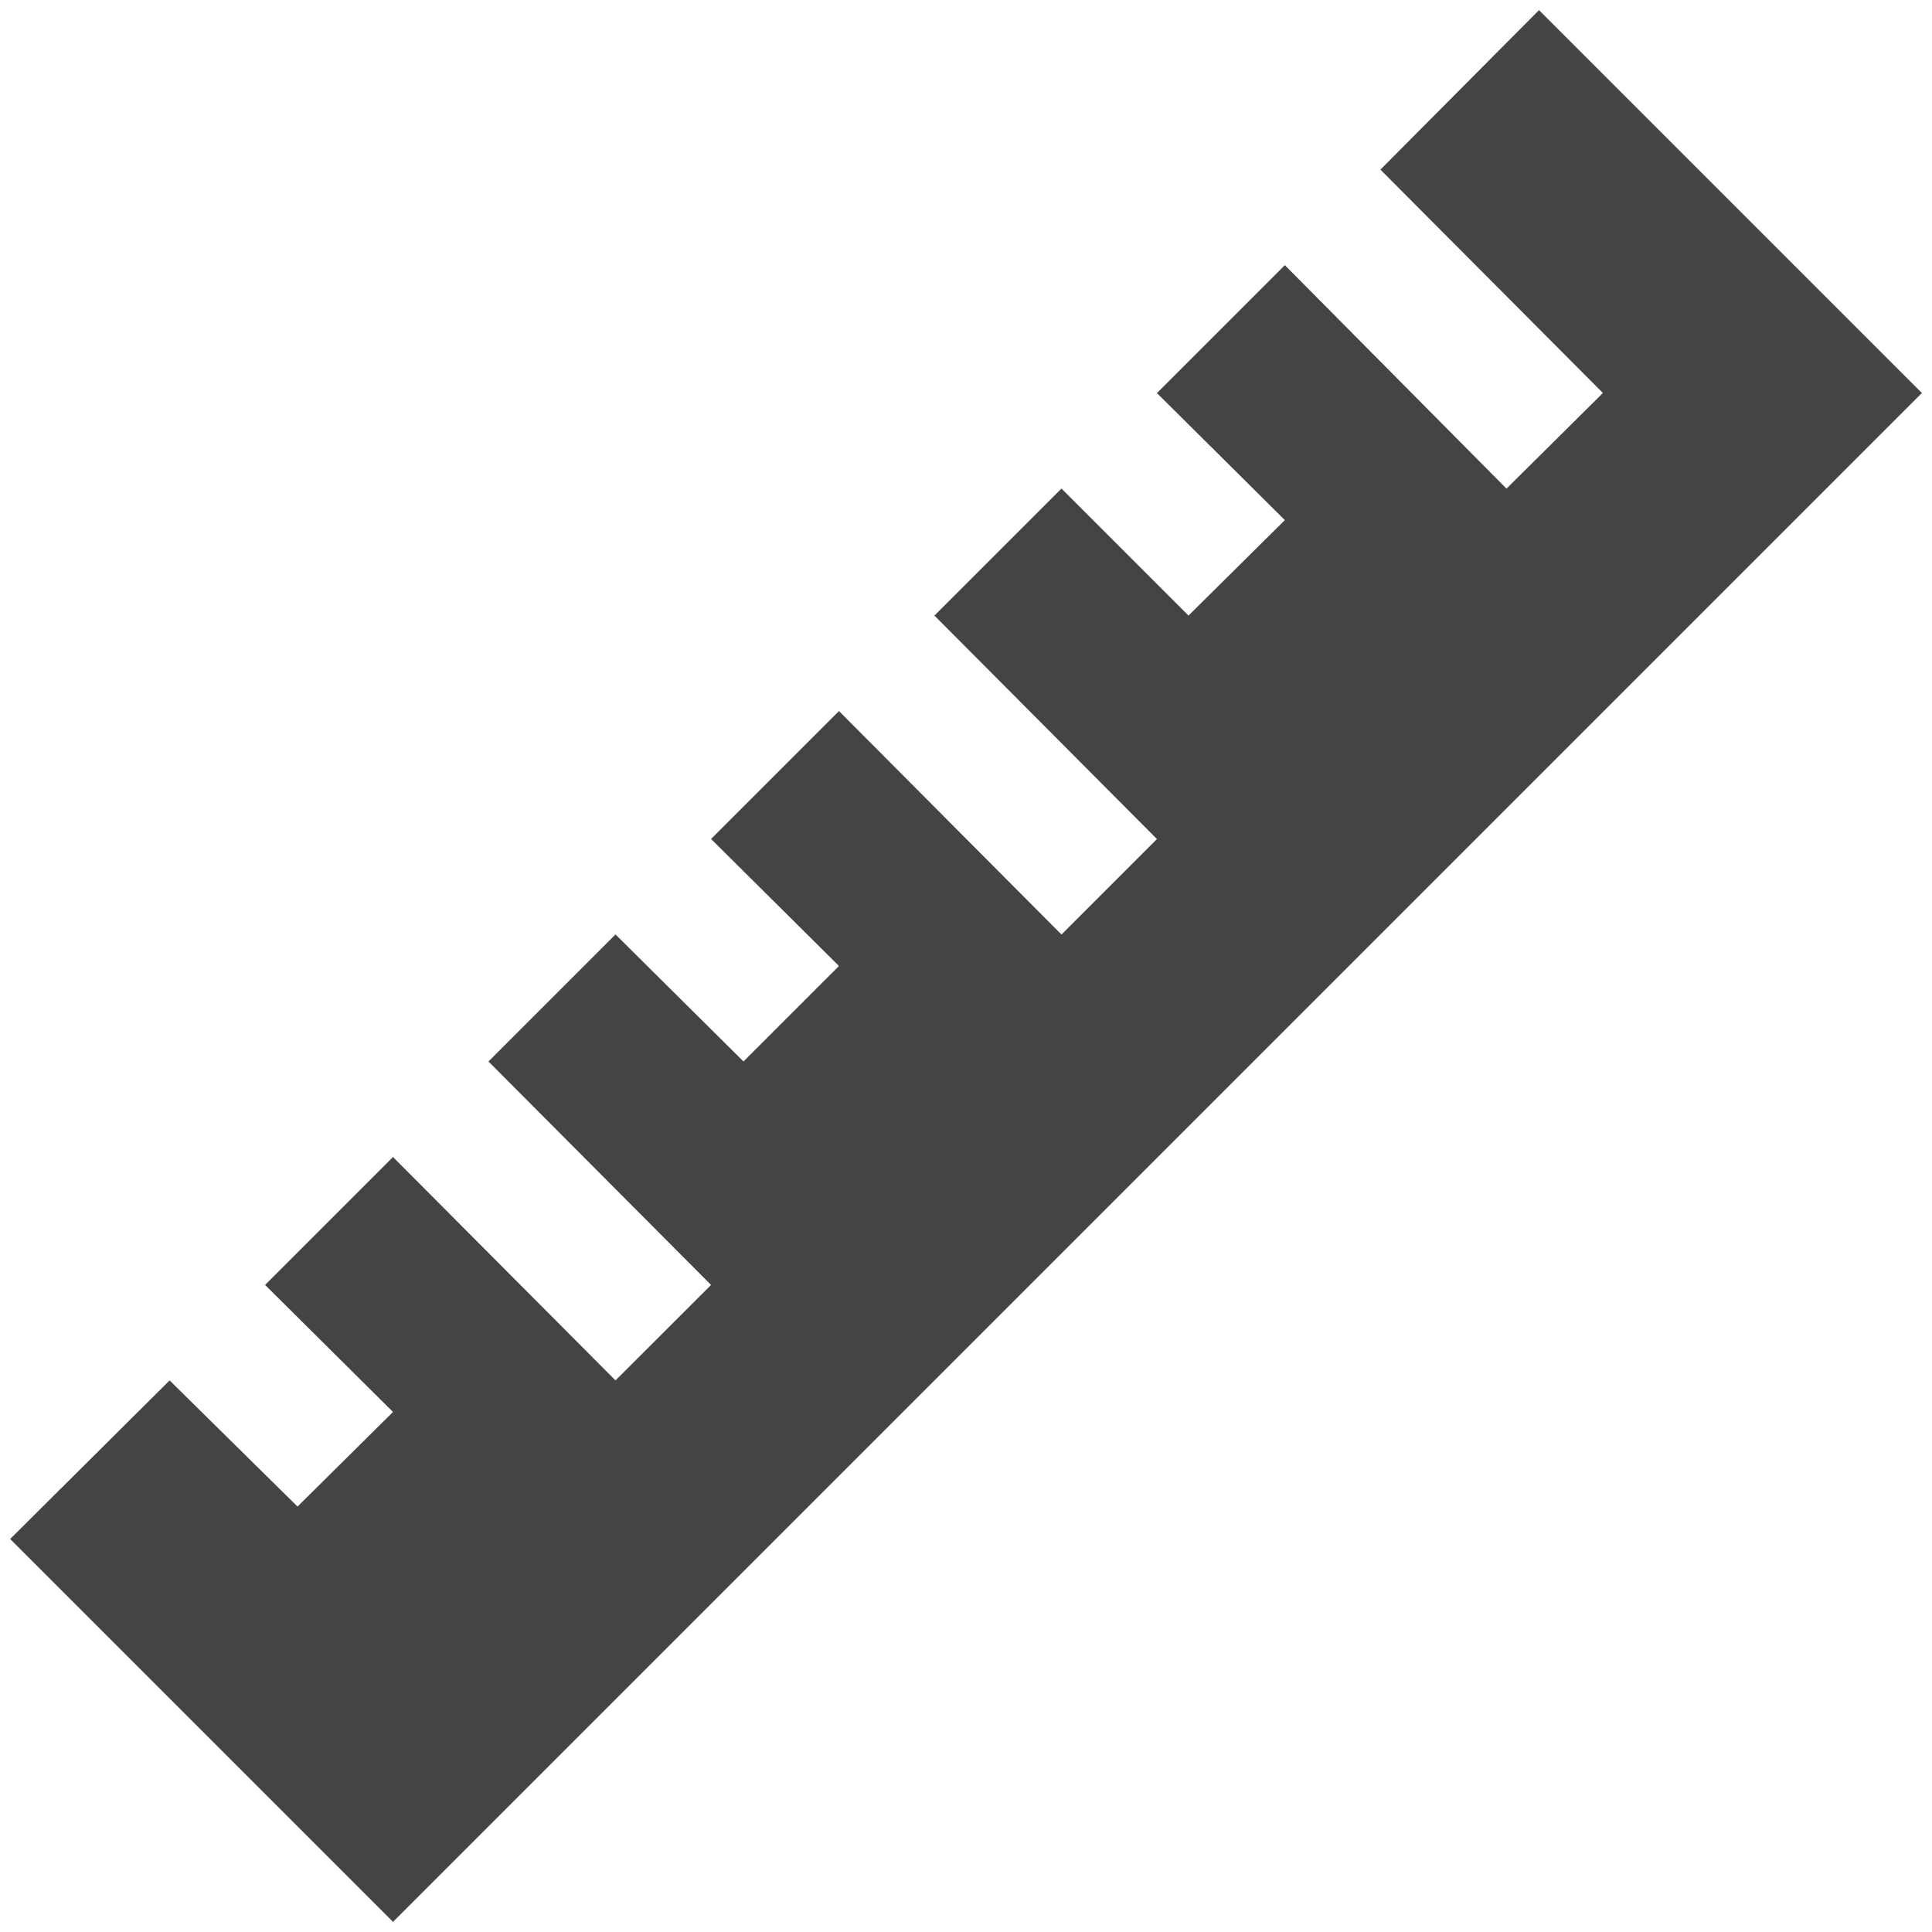 <?xml version="1.0" encoding="UTF-8" standalone="no"?>
<svg
   version="1.1"
   width="24"
   height="24"
   viewBox="0 0 24 24"
   id="svg4"
   sodipodi:docname="the_biggest.svg"
   inkscape:version="1.1 (ce6663b3b7, 2021-05-25)"
   xmlns:inkscape="http://www.inkscape.org/namespaces/inkscape"
   xmlns:sodipodi="http://sodipodi.sourceforge.net/DTD/sodipodi-0.dtd"
   xmlns="http://www.w3.org/2000/svg"
   xmlns:svg="http://www.w3.org/2000/svg">
  <defs
     id="defs8" />
  <sodipodi:namedview
     id="namedview6"
     pagecolor="#ffffff"
     bordercolor="#666666"
     borderopacity="1.0"
     inkscape:pageshadow="2"
     inkscape:pageopacity="0.0"
     inkscape:pagecheckerboard="0"
     showgrid="false"
     inkscape:zoom="36.375"
     inkscape:cx="12"
     inkscape:cy="12"
     inkscape:window-width="2488"
     inkscape:window-height="1376"
     inkscape:window-x="2632"
     inkscape:window-y="27"
     inkscape:window-maximized="1"
     inkscape:current-layer="svg4" />
  <path
     d="M 0.126,19.118 2.107,17.148 3.696,18.715 4.882,17.54 3.293,15.962 4.882,14.373 7.646,17.148 8.833,15.962 6.068,13.186 7.646,11.608 9.236,13.186 10.422,12 8.833,10.422 10.422,8.833 l 2.764,2.776 1.186,-1.186 -2.764,-2.776 1.578,-1.578 1.578,1.578 1.197,-1.186 -1.589,-1.578 1.589,-1.589 2.753,2.776 L 19.912,4.882 17.148,2.107 19.118,0.126 23.874,4.882 4.882,23.874 Z"
     id="path2"
     style="stroke-width:1.119;fill:#444444;fill-opacity:1" />
</svg>
